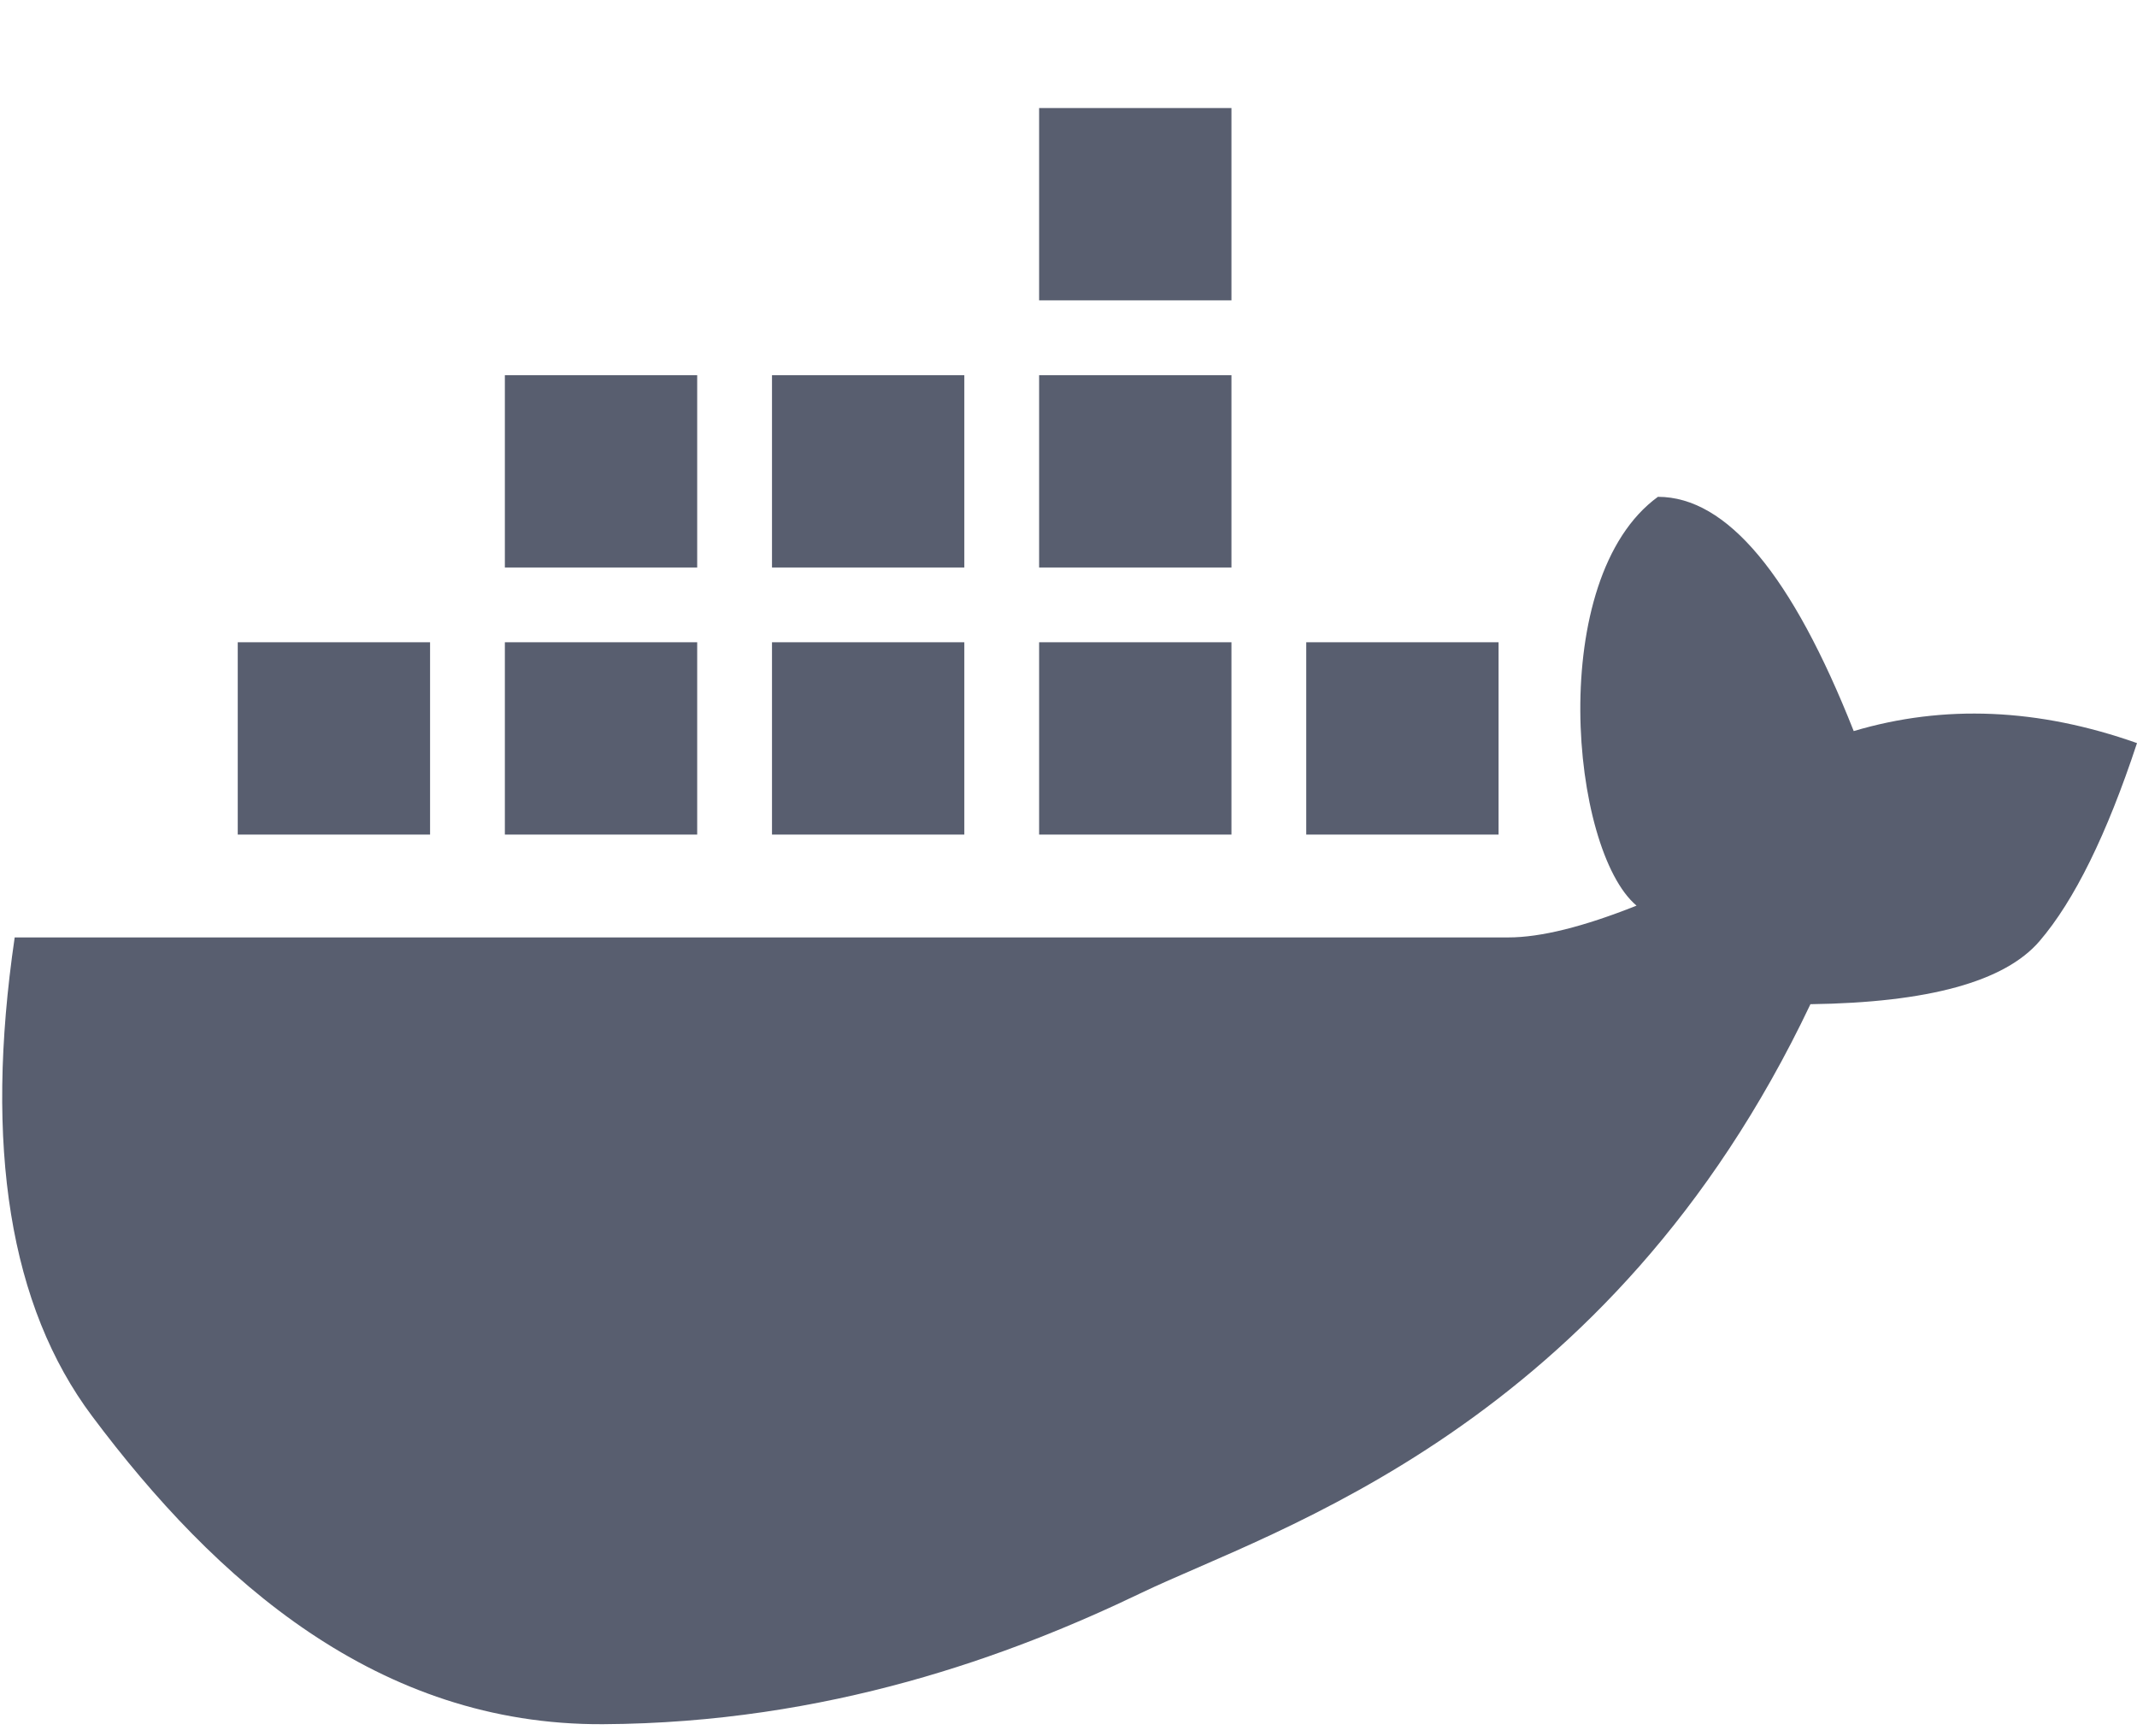 <svg xmlns="http://www.w3.org/2000/svg" width="16" height="13" viewBox="0 0 16 13"><path fill="#585E6F" fill-rule="evenodd" d="M.11 7.019h11.183c.243 0 .563-.08.96-.238-.496-.418-.68-2.45.16-3.061.516 0 1.004.585 1.466 1.754.676-.201 1.383-.171 2.121.09-.226.685-.47 1.18-.73 1.483-.26.303-.832.46-1.715.472-1.508 3.176-4.023 3.934-5.008 4.407-.984.473-2.347.975-4.032.984-1.684.009-2.902-1.072-3.825-2.306-.616-.822-.81-2.017-.58-3.585zm3.67-4.21h1.44v1.44H3.78V2.81zm0 2h1.44v1.44H3.78V4.81zm-2 0h1.44v1.44H1.78V4.81zm4 0h1.44v1.44H5.78V4.81zm0-2h1.44v1.44H5.78V2.81zm2 0h1.44v1.44H7.78V2.81zm0 2h1.44v1.44H7.78V4.81zm2 0h1.44v1.44H9.78V4.81zm-2-4h1.44v1.44H7.78V.81z"/></svg>